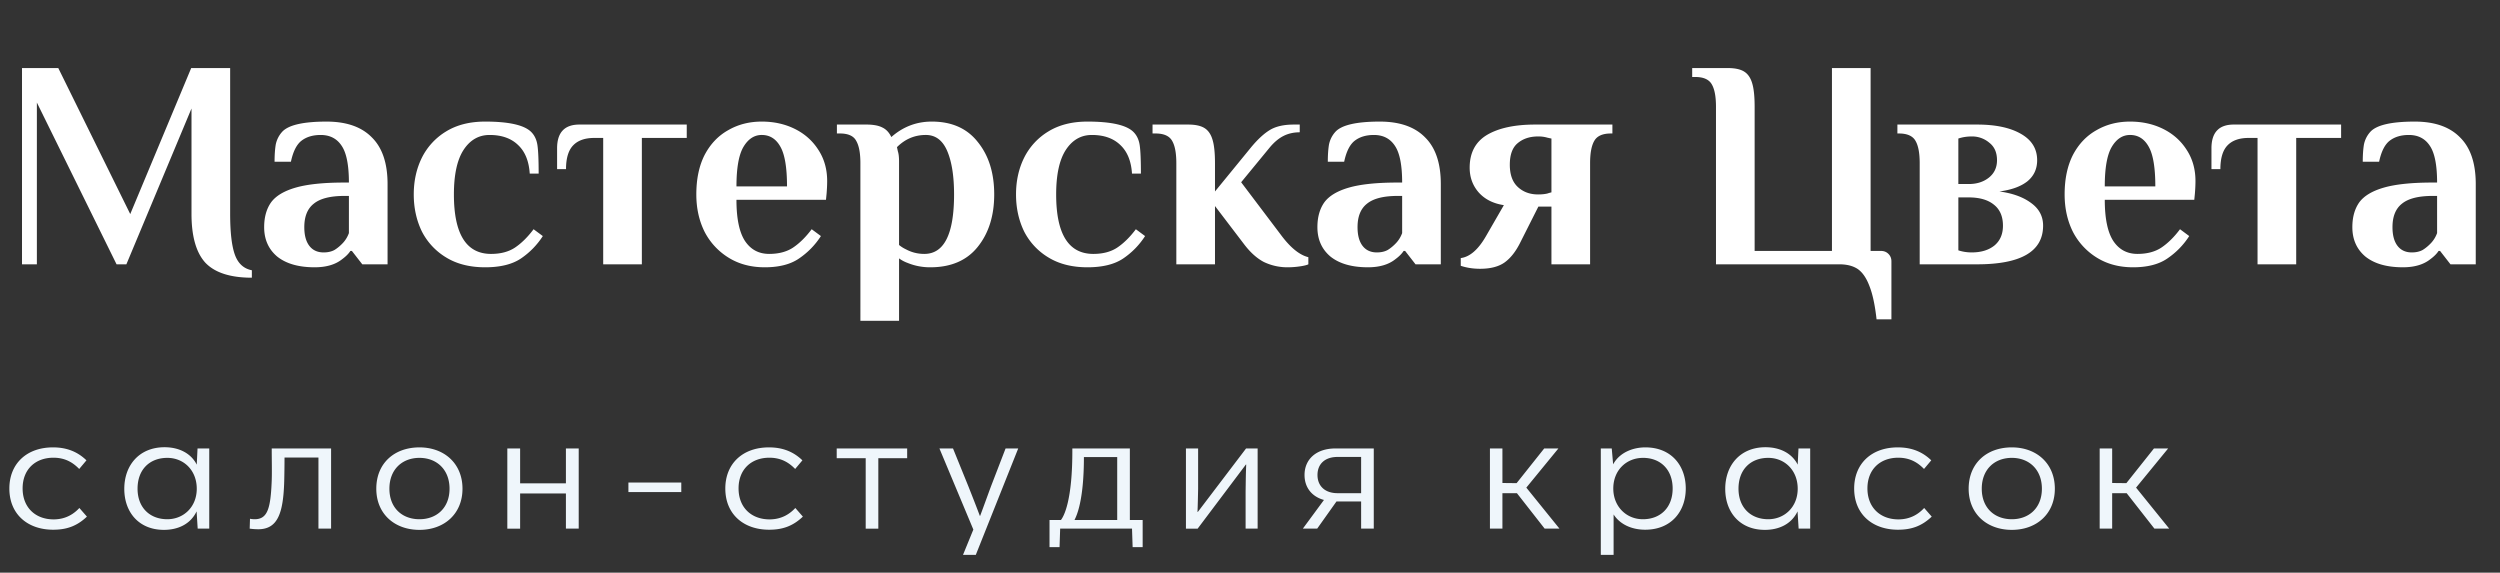 <svg width="227" height="52" viewBox="0 0 227 52" fill="none" xmlns="http://www.w3.org/2000/svg"><rect x="0" y="0" width="227" height="52" fill="#333333" stroke="none"/><path d="M4.826 48.098c1.148 0 2.114-.28 3.066-1.19l-.686-.784c-.462.504-1.204 1.036-2.338 1.036-1.638 0-2.814-1.064-2.814-2.814 0-1.722 1.148-2.786 2.8-2.786 1.12 0 1.82.49 2.338 1.022l.658-.784c-.84-.812-1.834-1.176-3.038-1.176-2.394 0-3.962 1.484-3.962 3.738 0 2.324 1.652 3.738 3.976 3.738zm13.11-7.378l-.07 1.47c-.518-1.022-1.596-1.582-2.926-1.582-2.282 0-3.654 1.624-3.654 3.78 0 2.128 1.33 3.724 3.598 3.724 1.218 0 2.394-.476 2.968-1.68L17.95 48H19v-7.28h-1.064zm-2.744 6.426c-1.596 0-2.702-1.064-2.702-2.772 0-1.75 1.106-2.8 2.702-2.8 1.512 0 2.674 1.148 2.674 2.8 0 1.68-1.218 2.772-2.674 2.772zm8.25.91c1.763 0 2.281-1.428 2.365-4.354a96.59 96.59 0 0 0 .028-2.156h3.08V48h1.148v-7.28h-5.39c0 1.092.028 2.086 0 2.898-.098 2.562-.378 3.528-1.554 3.528-.126 0-.28-.014-.42-.042l-.028.896a6 6 0 0 0 .77.056zm14.646.056c2.254 0 3.906-1.456 3.906-3.738s-1.652-3.752-3.906-3.752c-2.282 0-3.92 1.442-3.92 3.752 0 2.282 1.652 3.738 3.92 3.738zm0-.966c-1.582 0-2.73-1.036-2.73-2.772 0-1.736 1.148-2.8 2.73-2.8 1.568 0 2.73 1.064 2.73 2.8 0 1.736-1.162 2.772-2.73 2.772zm7.977.854h1.162v-3.192h4.158V48h1.162v-7.28h-1.162v3.164h-4.158V40.72h-1.162V48zm10.994-3.318h4.802v-.868H57.06v.868zm12.776 3.416c1.148 0 2.114-.28 3.066-1.19l-.686-.784c-.463.504-1.205 1.036-2.339 1.036-1.638 0-2.814-1.064-2.814-2.814 0-1.722 1.148-2.786 2.8-2.786 1.12 0 1.82.49 2.339 1.022l.658-.784c-.84-.812-1.834-1.176-3.038-1.176-2.394 0-3.962 1.484-3.962 3.738 0 2.324 1.651 3.738 3.976 3.738zm8.77-.098h1.147v-6.398h2.619v-.882h-6.398v.882h2.632V48zm12.702-7.28l-1.316 3.416c-.378 1.022-.672 1.848-.994 2.702h-.028c-.336-.896-.7-1.82-1.05-2.702l-1.386-3.416H85.3l3.08 7.364-.938 2.296h1.162l3.85-9.66h-1.148zm11.284 6.496V40.72h-5.222c.028 4.774-.784 6.174-1.036 6.496h-1.036v2.464h.91l.056-1.68h6.524l.056 1.68h.91v-2.464h-1.162zm-1.148 0h-3.878c.168-.35.854-1.666.854-5.712h3.024v5.712zm6.24.784h1.064l4.382-5.824.028.014c-.042.854-.042 1.694-.056 2.436V48h1.092v-7.28h-1.05l-4.382 5.768-.028-.014c.028-.672.042-1.386.056-2.086V40.72h-1.106V48zm13.569-7.28c-1.736 0-2.8.98-2.8 2.408 0 1.12.644 1.96 1.764 2.268L118.298 48h1.302l1.75-2.464h2.24V48h1.148v-7.28h-3.486zm2.338 4.06h-2.142c-1.134 0-1.82-.644-1.82-1.652s.686-1.638 1.82-1.638h2.142v3.29zM141.6 48l-3.01-3.724 2.912-3.556h-1.288l-2.506 3.15-1.288-.014V40.72h-1.134V48h1.134v-3.22h1.316l2.52 3.22h1.344zm7.799-7.378c-1.148 0-2.352.476-2.926 1.54l-.126-1.442h-.994v9.66h1.162v-3.668c.574.896 1.638 1.386 2.87 1.386 2.352 0 3.682-1.652 3.682-3.738 0-2.086-1.316-3.738-3.668-3.738zm-.224 6.524c-1.526 0-2.688-1.176-2.688-2.786 0-1.666 1.19-2.786 2.702-2.786 1.596 0 2.688 1.078 2.688 2.786s-1.092 2.786-2.702 2.786zm14.127-6.426l-.07 1.47c-.518-1.022-1.596-1.582-2.926-1.582-2.282 0-3.654 1.624-3.654 3.78 0 2.128 1.33 3.724 3.598 3.724 1.218 0 2.394-.476 2.968-1.68l.098 1.568h1.05v-7.28h-1.064zm-2.744 6.426c-1.596 0-2.702-1.064-2.702-2.772 0-1.75 1.106-2.8 2.702-2.8 1.512 0 2.674 1.148 2.674 2.8 0 1.68-1.218 2.772-2.674 2.772zm11.777.952c1.148 0 2.114-.28 3.066-1.19l-.686-.784c-.462.504-1.204 1.036-2.338 1.036-1.638 0-2.814-1.064-2.814-2.814 0-1.722 1.148-2.786 2.8-2.786 1.12 0 1.82.49 2.338 1.022l.658-.784c-.84-.812-1.834-1.176-3.038-1.176-2.394 0-3.962 1.484-3.962 3.738 0 2.324 1.652 3.738 3.976 3.738zm10.339.014c2.254 0 3.906-1.456 3.906-3.738s-1.652-3.752-3.906-3.752c-2.282 0-3.92 1.442-3.92 3.752 0 2.282 1.652 3.738 3.92 3.738zm0-.966c-1.582 0-2.73-1.036-2.73-2.772 0-1.736 1.148-2.8 2.73-2.8 1.568 0 2.73 1.064 2.73 2.8 0 1.736-1.162 2.772-2.73 2.772zm14.291.854l-3.01-3.724 2.912-3.556h-1.288l-2.506 3.15-1.288-.014V40.72h-1.134V48h1.134v-3.22h1.316l2.52 3.22h1.344z" fill="#EFF6FB"/><path d="M22.869 25.215c-1.944 0-3.348-.45-4.212-1.35-.846-.918-1.269-2.403-1.269-4.455V9.852L11.475 24h-.891L3.348 9.312V24h-1.35V6.18h3.294l6.534 13.257L17.361 6.18h3.537v13.23c0 1.692.144 2.934.432 3.726.288.792.801 1.26 1.539 1.404v.675zm5.707-.945c-1.458 0-2.592-.324-3.402-.972-.792-.666-1.188-1.557-1.188-2.673 0-.9.207-1.647.621-2.241.432-.594 1.18-1.044 2.241-1.35 1.062-.306 2.538-.459 4.428-.459h.405c0-1.566-.216-2.673-.648-3.321-.432-.666-1.07-.999-1.917-.999-.702 0-1.278.171-1.728.513-.45.342-.774.981-.972 1.917h-1.485c0-.612.036-1.134.108-1.566.09-.432.28-.81.567-1.134.558-.63 1.908-.945 4.05-.945 1.8 0 3.168.477 4.104 1.431.954.936 1.431 2.349 1.431 4.239V24h-2.295l-.945-1.215h-.135c-.162.252-.414.504-.756.756-.612.486-1.44.729-2.484.729zm.81-1.35c.378 0 .702-.072.972-.216.27-.162.531-.378.783-.648.234-.252.414-.549.54-.891V17.79h-.405c-1.278 0-2.205.234-2.78.702-.577.45-.865 1.161-.865 2.133 0 .738.153 1.305.46 1.701.305.396.737.594 1.295.594zm14.664 1.35c-1.386 0-2.565-.297-3.537-.891a5.856 5.856 0 0 1-2.214-2.376c-.486-1.008-.73-2.124-.73-3.348 0-1.224.244-2.331.73-3.321a5.814 5.814 0 0 1 2.214-2.403c.972-.594 2.15-.891 3.537-.891 2.16 0 3.555.315 4.185.945.306.306.495.711.567 1.215.072.504.108 1.359.108 2.565h-.81c-.072-1.134-.423-1.998-1.053-2.592-.63-.612-1.494-.918-2.592-.918-.99 0-1.782.459-2.376 1.377-.576.9-.864 2.241-.864 4.023 0 3.6 1.125 5.4 3.375 5.4.864 0 1.584-.189 2.16-.567.594-.396 1.16-.954 1.7-1.674l.838.621a7.043 7.043 0 0 1-1.971 2.025c-.792.54-1.881.81-3.267.81zm10.72-11.745h-.81c-.846 0-1.485.225-1.917.675-.432.45-.648 1.17-.648 2.16h-.81v-1.89c0-1.44.675-2.16 2.025-2.16h9.747v1.215H58.28V24h-3.51V12.525zM69.436 24.27c-1.242 0-2.331-.288-3.267-.864a5.978 5.978 0 0 1-2.187-2.349c-.504-1.008-.756-2.142-.756-3.402 0-1.404.252-2.601.756-3.591.522-.99 1.233-1.737 2.133-2.241.9-.522 1.917-.783 3.05-.783 1.117 0 2.125.225 3.025.675.9.45 1.61 1.089 2.133 1.917.522.81.783 1.746.783 2.808 0 .342-.018.729-.054 1.161l-.054.54H66.87c0 1.71.26 2.961.783 3.753.522.774 1.25 1.161 2.187 1.161.864 0 1.584-.189 2.16-.567.594-.396 1.16-.954 1.7-1.674l.838.621a7.043 7.043 0 0 1-1.971 2.025c-.774.54-1.818.81-3.132.81zm2.025-7.344c0-1.692-.198-2.889-.594-3.591-.396-.72-.963-1.08-1.701-1.08-.684 0-1.242.369-1.674 1.107-.414.72-.621 1.908-.621 3.564h4.59zm6.663-2.106c0-.918-.126-1.593-.378-2.025-.234-.45-.73-.675-1.485-.675h-.27v-.81h2.673c.63 0 1.116.09 1.458.27.342.162.612.45.81.864 1.062-.936 2.286-1.404 3.672-1.404 1.818 0 3.213.621 4.185 1.863.99 1.224 1.485 2.808 1.485 4.752s-.504 3.537-1.512 4.779c-.99 1.224-2.421 1.836-4.293 1.836a5.35 5.35 0 0 1-2.08-.405 3.017 3.017 0 0 1-.755-.405v5.67h-3.51V14.82zm5.805 8.235c1.8 0 2.7-1.8 2.7-5.4 0-1.656-.207-2.97-.621-3.942-.414-.972-1.062-1.458-1.944-1.458-1.008 0-1.881.369-2.62 1.107l.082.378c.072.216.108.522.108.918v7.587c.198.162.414.297.648.405.504.27 1.053.405 1.647.405zm14.806 1.215c-1.386 0-2.565-.297-3.537-.891a5.856 5.856 0 0 1-2.214-2.376c-.486-1.008-.729-2.124-.729-3.348 0-1.224.243-2.331.73-3.321a5.814 5.814 0 0 1 2.213-2.403c.972-.594 2.151-.891 3.537-.891 2.16 0 3.555.315 4.185.945.306.306.495.711.567 1.215.072.504.108 1.359.108 2.565h-.81c-.072-1.134-.423-1.998-1.053-2.592-.63-.612-1.494-.918-2.592-.918-.99 0-1.782.459-2.376 1.377-.576.9-.864 2.241-.864 4.023 0 3.6 1.125 5.4 3.375 5.4.864 0 1.584-.189 2.16-.567.594-.396 1.161-.954 1.701-1.674l.837.621a7.043 7.043 0 0 1-1.971 2.025c-.792.54-1.881.81-3.267.81zm18.201 0a4.932 4.932 0 0 1-2.187-.486c-.648-.342-1.26-.9-1.836-1.674l-2.592-3.402V24h-3.51v-9.18c0-.918-.126-1.593-.378-2.025-.252-.45-.756-.675-1.512-.675h-.27v-.81h3.24c.648 0 1.143.108 1.485.324.342.216.585.576.729 1.08.144.486.216 1.188.216 2.106v2.565l3.267-3.996c.612-.738 1.188-1.269 1.728-1.593.54-.324 1.26-.486 2.16-.486h.54v.702c-.54 0-1.026.108-1.458.324-.432.216-.846.558-1.242 1.026l-2.619 3.186 3.591 4.752c.864 1.17 1.701 1.854 2.511 2.052V24c-.144.072-.405.135-.783.189a7.647 7.647 0 0 1-1.08.081zm7.274 0c-1.458 0-2.592-.324-3.402-.972-.792-.666-1.188-1.557-1.188-2.673 0-.9.207-1.647.621-2.241.432-.594 1.179-1.044 2.241-1.35 1.062-.306 2.538-.459 4.428-.459h.405c0-1.566-.216-2.673-.648-3.321-.432-.666-1.071-.999-1.917-.999-.702 0-1.278.171-1.728.513-.45.342-.774.981-.972 1.917h-1.485c0-.612.036-1.134.108-1.566.09-.432.279-.81.567-1.134.558-.63 1.908-.945 4.05-.945 1.8 0 3.168.477 4.104 1.431.954.936 1.431 2.349 1.431 4.239V24h-2.295l-.945-1.215h-.135c-.162.252-.414.504-.756.756-.612.486-1.44.729-2.484.729zm.81-1.35c.378 0 .702-.072.972-.216.27-.162.531-.378.783-.648.234-.252.414-.549.54-.891V17.79h-.405c-1.278 0-2.205.234-2.781.702-.576.45-.864 1.161-.864 2.133 0 .738.153 1.305.459 1.701.306.396.738.594 1.296.594zm9.371 1.485c-.63 0-1.215-.09-1.755-.27v-.702c.828-.108 1.593-.774 2.295-1.998l1.62-2.808c-.954-.144-1.71-.522-2.268-1.134-.558-.63-.837-1.386-.837-2.268 0-1.35.522-2.34 1.566-2.97 1.062-.63 2.52-.945 4.374-.945h7.02v.81h-.135c-.756 0-1.26.225-1.512.675-.252.432-.378 1.107-.378 2.025V24h-3.51v-5.238h-1.188l-1.62 3.213c-.414.846-.9 1.467-1.458 1.863-.54.378-1.278.567-2.214.567zm5.265-6.75c.324 0 .603-.027.837-.081a4.23 4.23 0 0 1 .378-.108v-4.887c-.018 0-.144-.027-.378-.081a2.864 2.864 0 0 0-.837-.108c-.756 0-1.377.207-1.863.621-.468.396-.702 1.044-.702 1.944 0 .9.243 1.575.729 2.025.486.45 1.098.675 1.836.675zm30.735 11.34c-.144-1.296-.36-2.304-.648-3.024-.27-.72-.621-1.233-1.053-1.539-.432-.288-.99-.432-1.674-.432h-11.205V9.69c0-.918-.126-1.593-.378-2.025-.252-.45-.756-.675-1.512-.675h-.27v-.81h3.24c.648 0 1.143.108 1.485.324.342.216.585.576.729 1.08.144.486.216 1.188.216 2.106v13.095h7.02V6.18h3.51v16.605h.945c.27 0 .495.09.675.27.18.18.27.405.27.675v5.265h-1.35zm3.917-14.175c0-.918-.126-1.593-.378-2.025-.252-.45-.756-.675-1.512-.675h-.135v-.81h7.236c1.674 0 2.997.279 3.969.837.99.558 1.485 1.359 1.485 2.403 0 .792-.297 1.431-.891 1.917-.594.468-1.44.774-2.538.918 1.206.162 2.169.513 2.889 1.053.72.522 1.08 1.206 1.08 2.052 0 2.34-1.998 3.51-5.994 3.51h-5.211v-9.18zm4.455 1.89c.72 0 1.323-.189 1.809-.567.504-.396.756-.927.756-1.593 0-.702-.234-1.233-.702-1.593a2.399 2.399 0 0 0-1.593-.567c-.432 0-.837.063-1.215.189v4.131h.945zm.27 6.21c.846 0 1.53-.207 2.052-.621.522-.432.783-1.035.783-1.809 0-.846-.279-1.485-.837-1.917-.54-.432-1.296-.648-2.268-.648h-.945v4.806c.378.126.783.189 1.215.189zm14.645 1.35c-1.242 0-2.331-.288-3.267-.864a5.978 5.978 0 0 1-2.187-2.349c-.504-1.008-.756-2.142-.756-3.402 0-1.404.252-2.601.756-3.591.522-.99 1.233-1.737 2.133-2.241.9-.522 1.917-.783 3.051-.783 1.116 0 2.124.225 3.024.675.9.45 1.611 1.089 2.133 1.917.522.81.783 1.746.783 2.808 0 .342-.018.729-.054 1.161l-.054.54h-8.127c0 1.71.261 2.961.783 3.753.522.774 1.251 1.161 2.187 1.161.864 0 1.584-.189 2.16-.567.594-.396 1.161-.954 1.701-1.674l.837.621a7.043 7.043 0 0 1-1.971 2.025c-.774.54-1.818.81-3.132.81zm2.025-7.344c0-1.692-.198-2.889-.594-3.591-.396-.72-.963-1.08-1.701-1.08-.684 0-1.242.369-1.674 1.107-.414.72-.621 1.908-.621 3.564h4.59zm9.282-4.401h-.81c-.846 0-1.485.225-1.917.675-.432.45-.648 1.17-.648 2.16h-.81v-1.89c0-1.44.675-2.16 2.025-2.16h9.747v1.215h-4.077V24h-3.51V12.525zm13.198 11.745c-1.458 0-2.592-.324-3.402-.972-.792-.666-1.188-1.557-1.188-2.673 0-.9.207-1.647.621-2.241.432-.594 1.179-1.044 2.241-1.35 1.062-.306 2.538-.459 4.428-.459h.405c0-1.566-.216-2.673-.648-3.321-.432-.666-1.071-.999-1.917-.999-.702 0-1.278.171-1.728.513-.45.342-.774.981-.972 1.917h-1.485c0-.612.036-1.134.108-1.566.09-.432.279-.81.567-1.134.558-.63 1.908-.945 4.05-.945 1.8 0 3.168.477 4.104 1.431.954.936 1.431 2.349 1.431 4.239V24h-2.295l-.945-1.215h-.135c-.162.252-.414.504-.756.756-.612.486-1.44.729-2.484.729zm.81-1.35c.378 0 .702-.072.972-.216.27-.162.531-.378.783-.648.234-.252.414-.549.54-.891V17.79h-.405c-1.278 0-2.205.234-2.781.702-.576.45-.864 1.161-.864 2.133 0 .738.153 1.305.459 1.701.306.396.738.594 1.296.594z" fill="#fff"/></svg>
